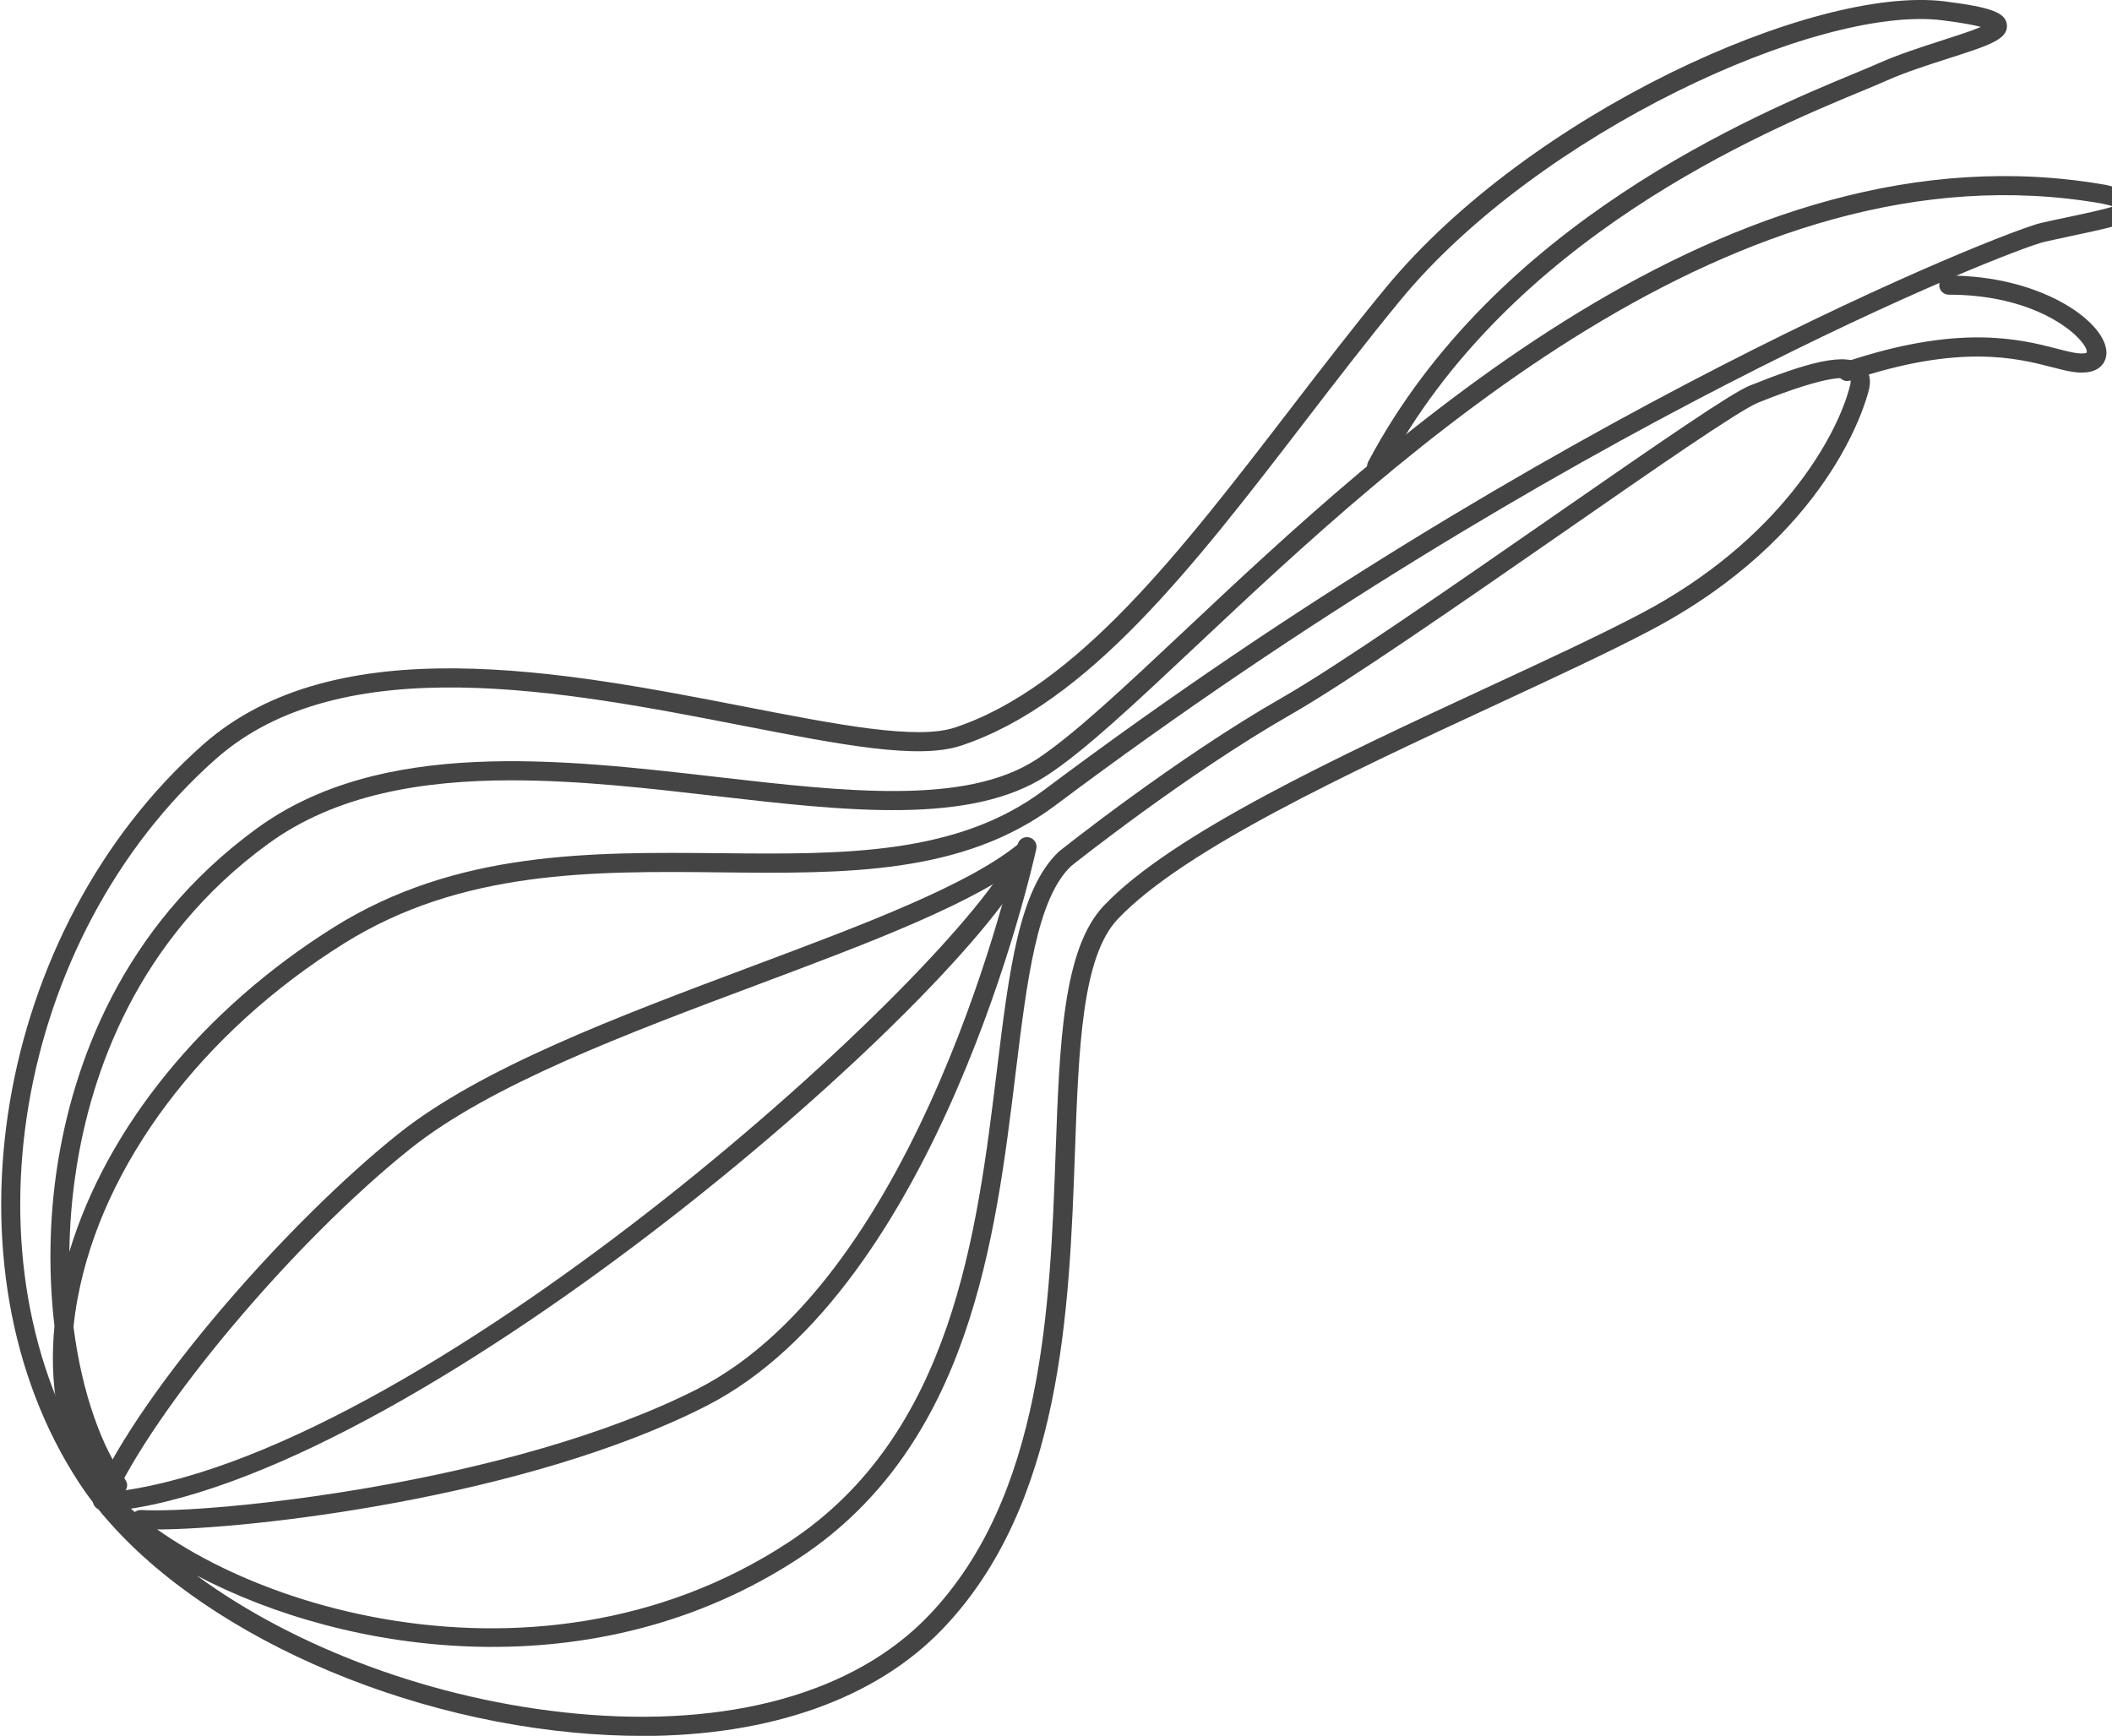 <?xml version="1.0" encoding="utf-8"?>
<!-- Generated by IcoMoon.io -->
<!DOCTYPE svg PUBLIC "-//W3C//DTD SVG 1.1//EN" "http://www.w3.org/Graphics/SVG/1.1/DTD/svg11.dtd">
<svg version="1.1" xmlns="http://www.w3.org/2000/svg" xmlns:xlink="http://www.w3.org/1999/xlink" width="73" height="60" viewBox="0 0 73 60">
<path fill="#444444" d="M22.179 60.002c-0.754 0-1.53-0.038-2.327-0.112-7.189-0.671-14.229-4.223-17.119-8.636-4.884-7.455-2.923-19.14 4.282-25.513 4.597-4.065 12.461-2.535 18.778-1.305 3.167 0.615 5.901 1.148 7.215 0.711 4.202-1.399 7.781-6.056 11.573-10.986 1.078-1.404 2.196-2.856 3.326-4.226 4.963-6.006 14.784-10.453 19.311-9.887 1.607 0.202 2.109 0.39 2.149 0.81 0.047 0.499-0.602 0.707-2.027 1.164-0.696 0.223-1.487 0.476-2.141 0.769-0.218 0.098-0.504 0.216-0.847 0.358-3.339 1.386-12.214 5.066-16.476 13.121-0.086 0.161-0.287 0.223-0.448 0.137s-0.223-0.285-0.137-0.446c4.376-8.263 13.408-12.011 16.809-13.423 0.336-0.139 0.617-0.255 0.831-0.351 0.688-0.306 1.494-0.564 2.209-0.795 0.461-0.148 1.001-0.322 1.328-0.461-0.231-0.062-0.632-0.141-1.329-0.229-4.299-0.538-13.965 3.9-18.716 9.652-1.123 1.361-2.235 2.807-3.311 4.207-3.853 5.012-7.492 9.748-11.888 11.211-1.479 0.495-4.157-0.028-7.549-0.688-6.174-1.202-13.862-2.698-18.216 1.151-6.973 6.171-8.882 17.462-4.168 24.658 0.028 0.043 0.058 0.086 0.086 0.128 0.060 0.021 0.116 0.056 0.161 0.111 3.283 4.104 14.783 8.049 23.721 2.175 5.661-3.718 6.51-10.686 7.194-16.282 0.428-3.499 0.765-6.261 2.132-7.577 0.064-0.053 4.046-3.229 7.723-5.329 1.905-1.089 5.846-3.823 9.321-6.234 3.834-2.659 6.216-4.303 6.855-4.558 1.952-0.782 3.336-1.187 3.909-0.688 0.154 0.133 0.313 0.386 0.204 0.834-0.124 0.51-1.399 5.078-7.56 8.321-1.449 0.763-3.339 1.639-5.34 2.569-5.053 2.344-10.781 5.001-13.058 7.401-1.243 1.309-1.354 4.442-1.485 8.072-0.195 5.424-0.437 12.174-4.59 16.487-2.318 2.406-5.951 3.681-10.38 3.683zM6.795 54.456c3.407 2.503 8.222 4.318 13.118 4.776 5.28 0.495 9.602-0.703 12.169-3.371 3.977-4.131 4.215-10.742 4.406-16.052 0.135-3.763 0.253-7.013 1.665-8.503 2.364-2.492 8.152-5.177 13.258-7.547 1.995-0.924 3.876-1.798 5.31-2.552 4.798-2.526 6.799-6.15 7.228-7.894 0.023-0.098 0.021-0.165 0.004-0.178-0.114-0.099-0.66-0.229-3.174 0.778-0.658 0.262-3.63 2.325-6.778 4.511-3.487 2.419-7.44 5.162-9.371 6.266-3.632 2.076-7.575 5.22-7.614 5.252-1.176 1.132-1.517 3.926-1.913 7.161-0.699 5.734-1.571 12.868-7.487 16.757-7.031 4.616-15.609 3.347-20.822 0.596z"></path>
<path fill="#444444" d="M3.801 52.459c-0.099 0-0.199-0.045-0.264-0.131-1.333-1.776-1.896-4.003-1.654-6.491-0.21-1.772-0.188-3.694 0.099-5.542 0.532-3.42 2.164-8.22 6.906-11.668 4.273-3.109 10.453-2.398 15.904-1.77 4.421 0.508 8.599 0.988 11.044-0.615 1.254-0.823 3.024-2.486 5.074-4.412 7.046-6.624 18.847-17.717 31.867-15.441 0.789 0.174 1.237 0.353 1.236 0.746-0.004 0.488-0.617 0.643-2.393 1.016-0.311 0.066-0.632 0.135-0.938 0.204-1.209 0.276-16.716 6.367-34.204 19.483-3.201 2.4-7.266 2.361-11.567 2.316-4.397-0.047-8.947-0.090-13.014 2.453-4.909 3.066-8.351 7.648-9.21 12.253-0.064 0.341-0.113 0.675-0.146 1.007 0.298 2.331 1.001 4.202 1.789 5.276 0.109 0.148 0.077 0.354-0.071 0.463-0.146 0.107-0.354 0.077-0.461-0.071-0.043-0.060-0.086-0.118-0.127-0.18 0.122 0.199 0.253 0.39 0.394 0.578 0.109 0.146 0.079 0.352-0.066 0.463-0.058 0.043-0.127 0.064-0.197 0.064zM17.696 26.972c-3.118 0-6.090 0.495-8.417 2.188-4.558 3.315-6.127 7.939-6.641 11.237-0.154 0.988-0.229 1.952-0.24 2.871 1.281-4.271 4.609-8.383 9.152-11.224 4.23-2.644 8.88-2.595 13.371-2.552 4.185 0.041 8.143 0.081 11.164-2.184 17.576-13.181 33.231-19.318 34.451-19.599 0.309-0.071 0.632-0.139 0.949-0.206 0.514-0.109 1.162-0.244 1.564-0.368-0.103-0.030-0.234-0.064-0.399-0.099-12.681-2.211-24.328 8.732-31.286 15.274-2.158 2.027-3.862 3.63-5.164 4.485-2.646 1.734-6.939 1.241-11.481 0.718-2.28-0.263-4.693-0.54-7.022-0.54z"></path>
<path fill="#444444" d="M63.847 13.17c-0.137 0-0.266-0.086-0.313-0.225-0.058-0.172 0.034-0.36 0.206-0.418 3.977-1.346 6.094-0.801 7.358-0.474 0.459 0.118 0.795 0.204 1.014 0.148 0.039-0.022 0.023-0.159-0.159-0.384-0.487-0.606-2.002-1.631-4.594-1.631-0.184 0-0.33-0.148-0.33-0.33s0.148-0.33 0.33-0.33c3.129 0 5.314 1.521 5.443 2.571 0.043 0.362-0.163 0.656-0.531 0.746-0.388 0.096-0.808-0.011-1.341-0.15-1.193-0.309-3.191-0.825-6.977 0.459-0.036 0.011-0.071 0.017-0.107 0.017z"></path>
<path fill="#444444" d="M3.538 52.196c-0.045 0-0.090-0.009-0.135-0.028-0.167-0.073-0.242-0.27-0.167-0.437 1.695-3.818 6.812-9.564 10.526-12.534 2.852-2.28 7.598-4.059 12.188-5.781 3.874-1.451 7.534-2.822 9.281-4.269 0.141-0.116 0.349-0.097 0.465 0.045s0.098 0.349-0.043 0.465c-1.834 1.517-5.543 2.908-9.471 4.38-4.541 1.701-9.238 3.461-12.006 5.676-4.031 3.223-8.859 8.966-10.335 12.287-0.053 0.124-0.174 0.197-0.3 0.197z"></path>
<path fill="#444444" d="M5.393 52.869c-0.216 0-0.401-0.004-0.555-0.015-0.184-0.011-0.321-0.169-0.309-0.351s0.161-0.309 0.351-0.309c2.291 0.142 12.752-0.883 19.238-4.189 7.718-3.934 10.922-18.203 11.055-18.808 0.039-0.18 0.217-0.294 0.394-0.253 0.178 0.039 0.292 0.216 0.253 0.394-0.135 0.619-3.407 15.18-11.4 19.256-6.274 3.199-15.853 4.273-19.024 4.273z"></path>
<path fill="#444444" d="M4.196 52.196c-0.161 0-0.304-0.12-0.328-0.287-0.024-0.18 0.103-0.347 0.283-0.371 10.916-1.483 29.068-18.12 30.909-22.168 0.077-0.167 0.272-0.242 0.437-0.165 0.167 0.075 0.24 0.272 0.165 0.437-2.156 4.744-20.848 21.114-31.421 22.549-0.015 0.002-0.030 0.004-0.045 0.004z"></path>
</svg>
